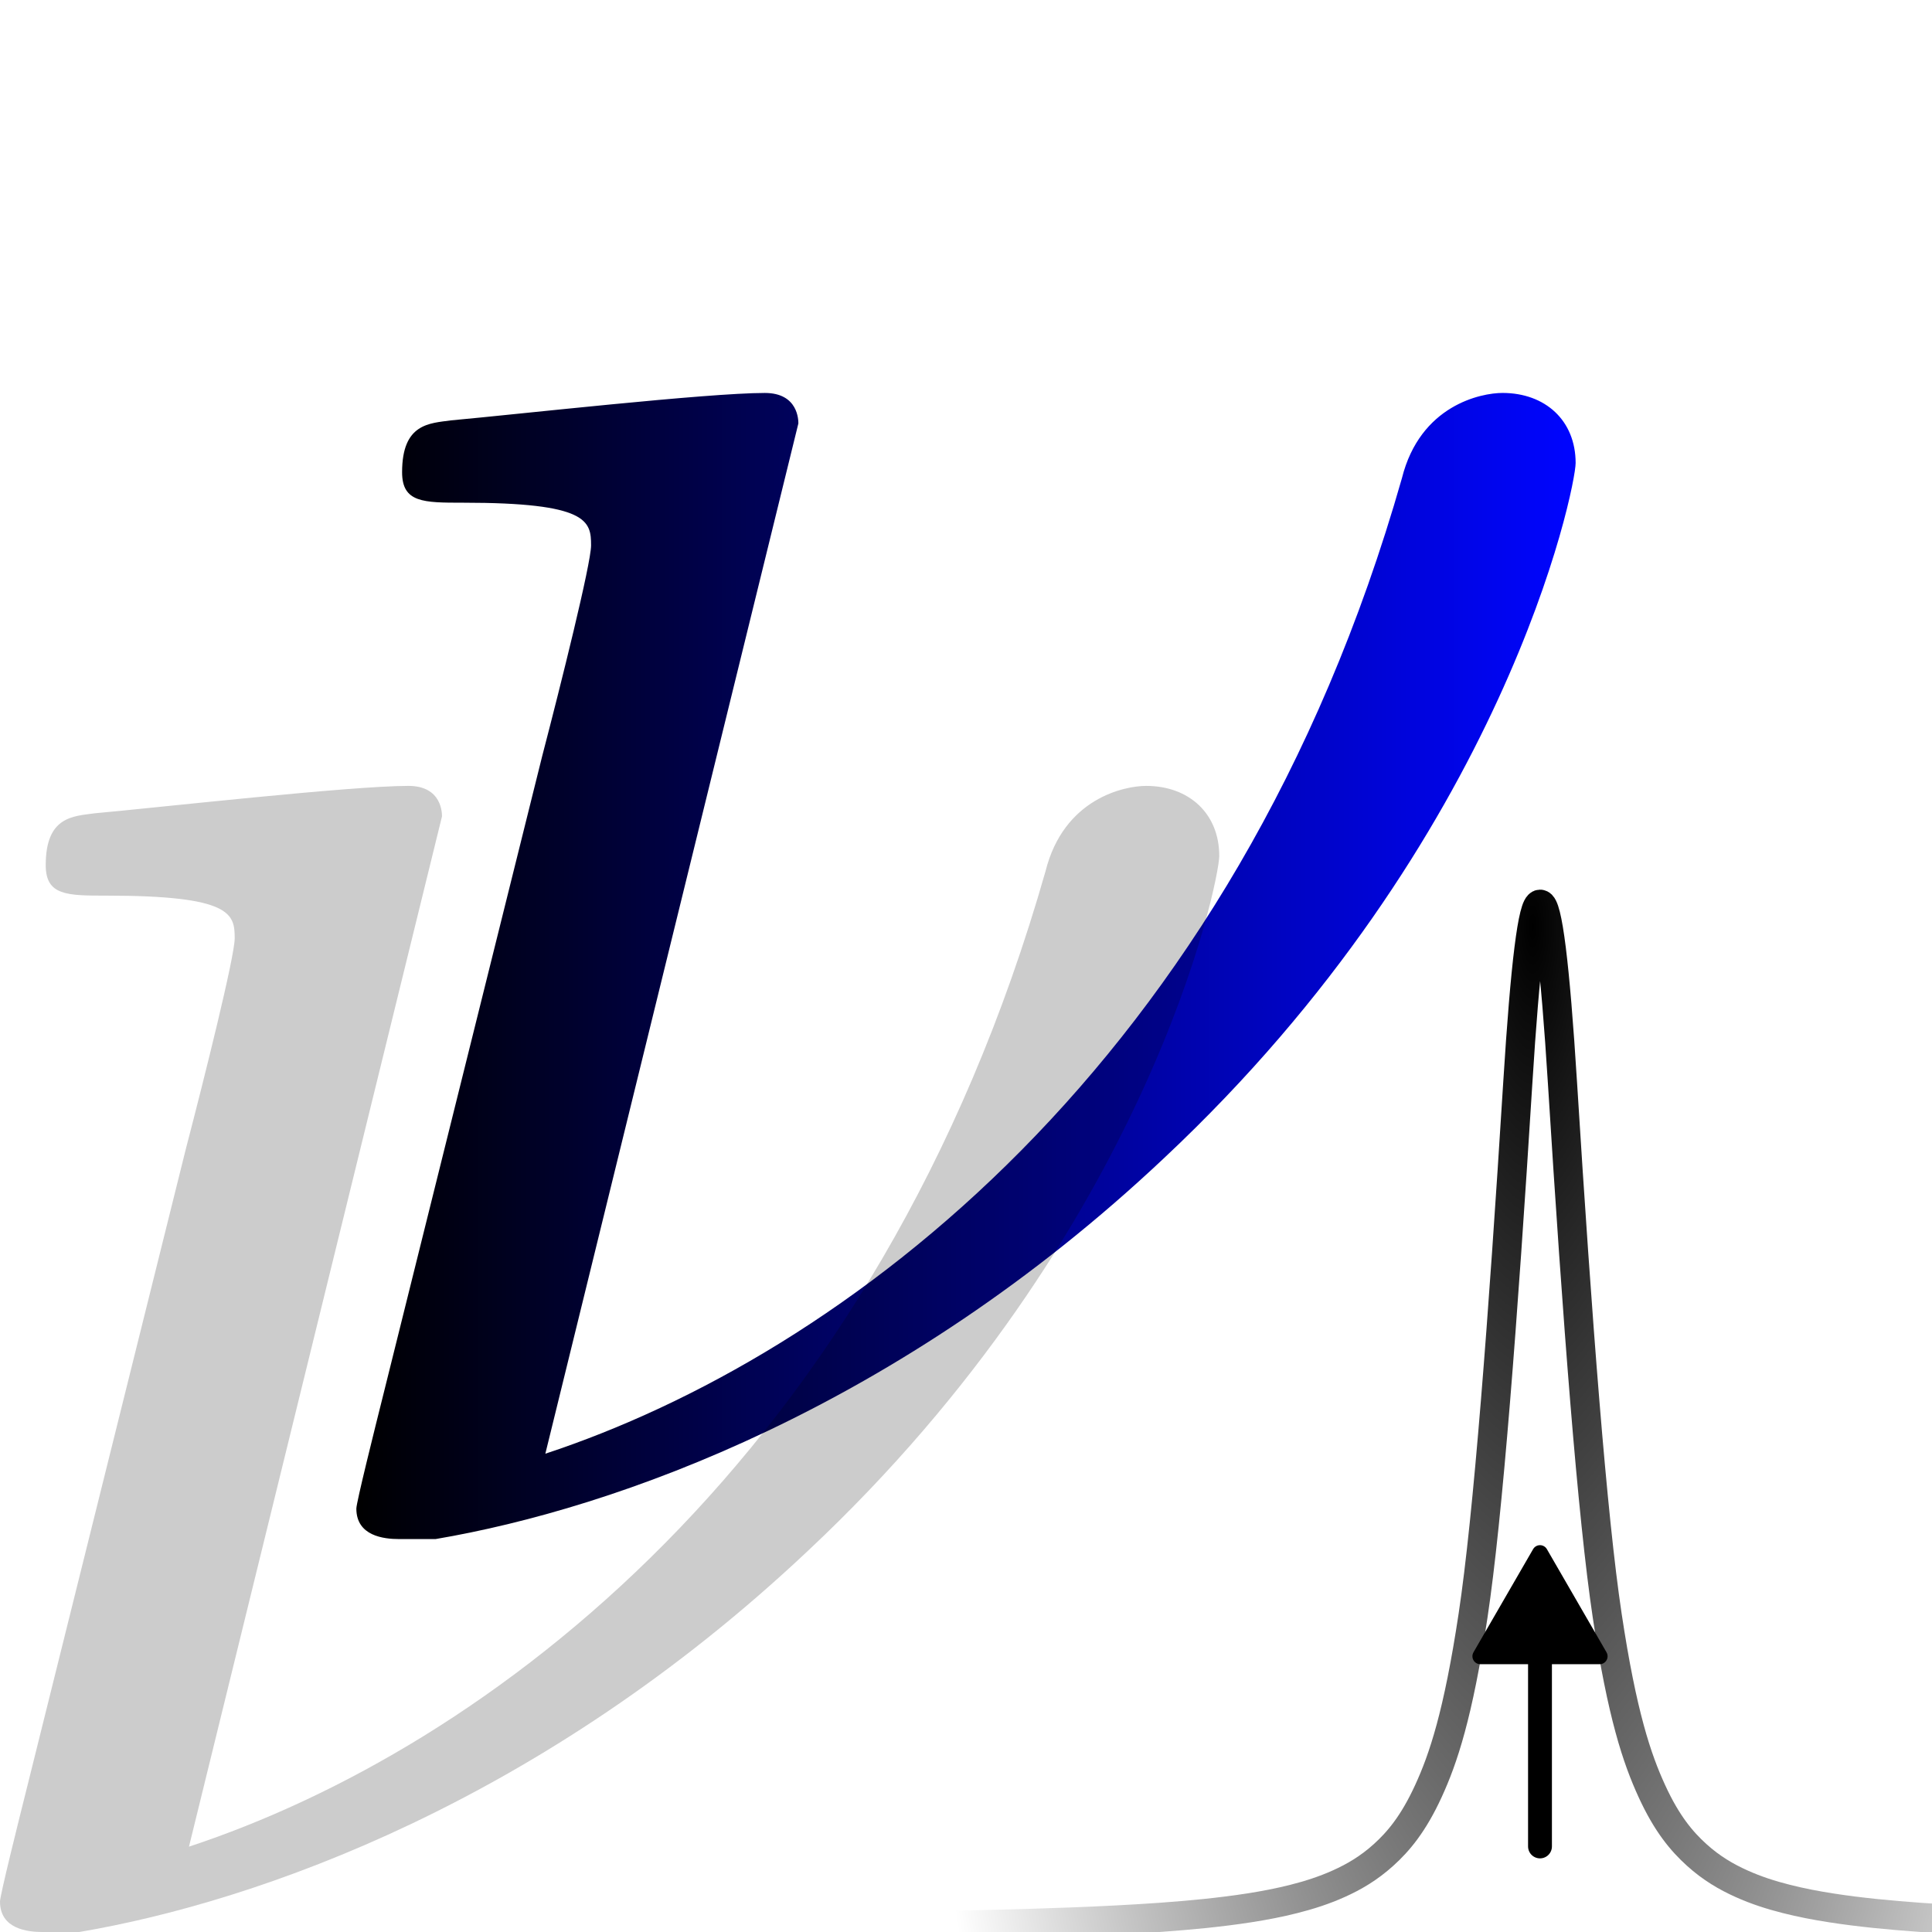 <?xml version="1.0" encoding="UTF-8" standalone="no"?>
<!-- Created with Inkscape (http://www.inkscape.org/) -->

<svg
   width="81mm"
   height="81mm"
   viewBox="0 0 81 81"
   version="1.1"
   id="svg1"
   inkscape:version="1.3.2 (091e20e, 2023-11-25)"
   sodipodi:docname="Nu.svg"
   inkscape:export-filename="../Nu.png"
   inkscape:export-xdpi="96"
   inkscape:export-ydpi="96"
   xmlns:inkscape="http://www.inkscape.org/namespaces/inkscape"
   xmlns:sodipodi="http://sodipodi.sourceforge.net/DTD/sodipodi-0.dtd"
   xmlns:xlink="http://www.w3.org/1999/xlink"
   xmlns="http://www.w3.org/2000/svg"
   xmlns:svg="http://www.w3.org/2000/svg">
  <sodipodi:namedview
     id="namedview1"
     pagecolor="#ffffff"
     bordercolor="#000000"
     borderopacity="0.25"
     inkscape:showpageshadow="2"
     inkscape:pageopacity="0.0"
     inkscape:pagecheckerboard="0"
     inkscape:deskcolor="#d1d1d1"
     inkscape:document-units="mm"
     inkscape:zoom="0.40770048"
     inkscape:cx="4.905562"
     inkscape:cy="241.59893"
     inkscape:window-width="1512"
     inkscape:window-height="834"
     inkscape:window-x="0"
     inkscape:window-y="38"
     inkscape:window-maximized="0"
     inkscape:current-layer="layer1" />
  <defs
     id="defs1">
    <linearGradient
       id="linearGradient10"
       inkscape:collect="always">
      <stop
         style="stop-color:#000000;stop-opacity:1;"
         offset="0"
         id="stop10" />
      <stop
         style="stop-color:#000000;stop-opacity:0;"
         offset="1"
         id="stop11" />
    </linearGradient>
    <linearGradient
       id="linearGradient8"
       inkscape:collect="always">
      <stop
         style="stop-color:#000000;stop-opacity:1;"
         offset="0"
         id="stop8" />
      <stop
         style="stop-color:#0005ff;stop-opacity:1;"
         offset="1"
         id="stop9" />
    </linearGradient>
    <radialGradient
       inkscape:collect="always"
       xlink:href="#linearGradient10"
       id="radialGradient11"
       cx="89.294"
       cy="65.765"
       fx="89.294"
       fy="65.765"
       r="12.213"
       gradientTransform="matrix(2.226,0,0,7.453,-112.041,-435.238)"
       gradientUnits="userSpaceOnUse" />
    <marker
       style="overflow:visible"
       id="Triangle-2"
       refX="0"
       refY="0"
       orient="auto-start-reverse"
       inkscape:stockid="Triangle arrow"
       markerWidth="1"
       markerHeight="1"
       viewBox="0 0 1 1"
       inkscape:isstock="true"
       inkscape:collect="always"
       preserveAspectRatio="xMidYMid">
      <path
         transform="scale(0.5)"
         style="fill:context-stroke;fill-rule:evenodd;stroke:context-stroke;stroke-width:1pt"
         d="M 5.77,0 -2.88,5 V -5 Z"
         id="path135-4" />
    </marker>
    <linearGradient
       inkscape:collect="always"
       xlink:href="#linearGradient8"
       id="linearGradient17"
       x1="-37.696"
       y1="-84.497"
       x2="-8.841"
       y2="-84.497"
       gradientUnits="userSpaceOnUse"
       gradientTransform="matrix(1.772,0,0,1.772,104.193,206.253)" />
  </defs>
  <g
     inkscape:label="Layer 1"
     inkscape:groupmode="layer"
     id="layer1"
     transform="translate(-22.472,-16.061)">
    <path
       style="fill:none;stroke:url(#radialGradient11);stroke-width:1.222;stroke-opacity:1"
       d="m 59.858,96.824 c 0.624,-0.01 1.25,-0.019 1.875,-0.032 0.624,-0.013 1.25,-0.022 1.875,-0.038 0.624,-0.013 1.25,-0.029 1.875,-0.048 0.624,-0.019 1.25,-0.039 1.875,-0.063 0.624,-0.022 1.248,-0.051 1.875,-0.083 0.624,-0.032 1.248,-0.069 1.875,-0.113 0.624,-0.045 1.248,-0.097 1.875,-0.161 0.624,-0.065 1.248,-0.141 1.875,-0.239 0.624,-0.098 1.248,-0.216 1.872,-0.375 0.626,-0.159 1.25,-0.356 1.875,-0.638 0.626,-0.281 1.25,-0.641 1.875,-1.206 0.626,-0.565 1.25,-1.308 1.875,-2.667 0.626,-1.359 1.25,-3.212 1.875,-7.361 0.626,-4.15 1.25,-12.32 1.875,-22.326 0.624,-10.006 1.25,-10.003 1.875,0 0.624,10.003 1.25,18.171 1.875,22.326 0.624,4.155 1.25,6.001 1.875,7.361 0.624,1.36 1.25,2.102 1.875,2.667 0.624,0.565 1.248,0.924 1.875,1.206 0.624,0.282 1.248,0.479 1.875,0.638 0.624,0.159 1.248,0.277 1.875,0.375 0.624,0.098 1.248,0.174 1.875,0.239 0.624,0.064 1.248,0.116 1.875,0.161 0.624,0.044 1.248,0.082 1.872,0.113 0.626,0.032 1.25,0.06 1.875,0.083 0.626,0.025 1.25,0.045 1.875,0.063 0.626,0.019 1.25,0.034 1.875,0.048 0.626,0.016 1.25,0.025 1.875,0.038 0.624,0.013 1.25,0.022 1.875,0.032"
       title="t 1/(1+t**2)"
       id="path9" />
    <path
       style="opacity:1;fill:none;fill-opacity:1;stroke:#000000;stroke-width:1;stroke-linecap:round;stroke-linejoin:round;stroke-dasharray:none;stroke-opacity:1;marker-end:url(#Triangle-2)"
       d="m 87.037,93.474 v -9.413"
       id="path16-2" />
    <path
       id="path46"
       d="m 55.944,33.814 c 0,-0.125 0,-1.278 -1.406,-1.278 -2.428,0 -10.352,0.894 -13.163,1.15 -0.895,0.124 -2.045,0.124 -2.045,2.173 0,1.278 0.894,1.278 2.556,1.278 5.24,0 5.367,0.766 5.367,1.789 0,0.766 -1.278,5.879 -2.045,8.818 L 38.562,74.453 c -0.384,1.533 -1.15,4.601 -1.15,4.856 0,1.15 1.15,1.278 1.789,1.278 h 1.533 C 48.275,79.309 60.16,75.091 71.278,64.612 85.592,51.193 88.531,36.497 88.531,35.474 c 0,-1.789 -1.278,-2.939 -3.067,-2.939 -0.894,0 -3.451,0.511 -4.217,3.578 C 74.218,60.778 57.732,72.919 45.336,77.008 Z m 0,0"
       style="fill:url(#linearGradient17);fill-opacity:1;fill-rule:nonzero;stroke:none;stroke-width:10.905" />
    <path
       id="path46-8"
       d="m 41.003,50.288 c 0,-0.125 0,-1.278 -1.406,-1.278 -2.428,0 -10.352,0.894 -13.163,1.15 -0.895,0.124 -2.045,0.124 -2.045,2.173 0,1.278 0.894,1.278 2.556,1.278 5.24,0 5.367,0.766 5.367,1.789 0,0.766 -1.278,5.879 -2.045,8.818 l -6.645,26.71 c -0.384,1.533 -1.15,4.601 -1.15,4.856 0,1.15 1.15,1.278 1.789,1.278 h 1.533 C 33.334,95.783 45.219,91.566 56.338,81.086 70.651,67.668 73.59,52.971 73.59,51.949 c 0,-1.789 -1.278,-2.939 -3.067,-2.939 -0.894,0 -3.451,0.511 -4.217,3.578 -7.029,24.665 -23.515,36.805 -35.911,40.895 z m 0,0"
       style="opacity:0.2;fill:#000000;fill-opacity:1;fill-rule:nonzero;stroke:none;stroke-width:10.905" />
  </g>
</svg>
